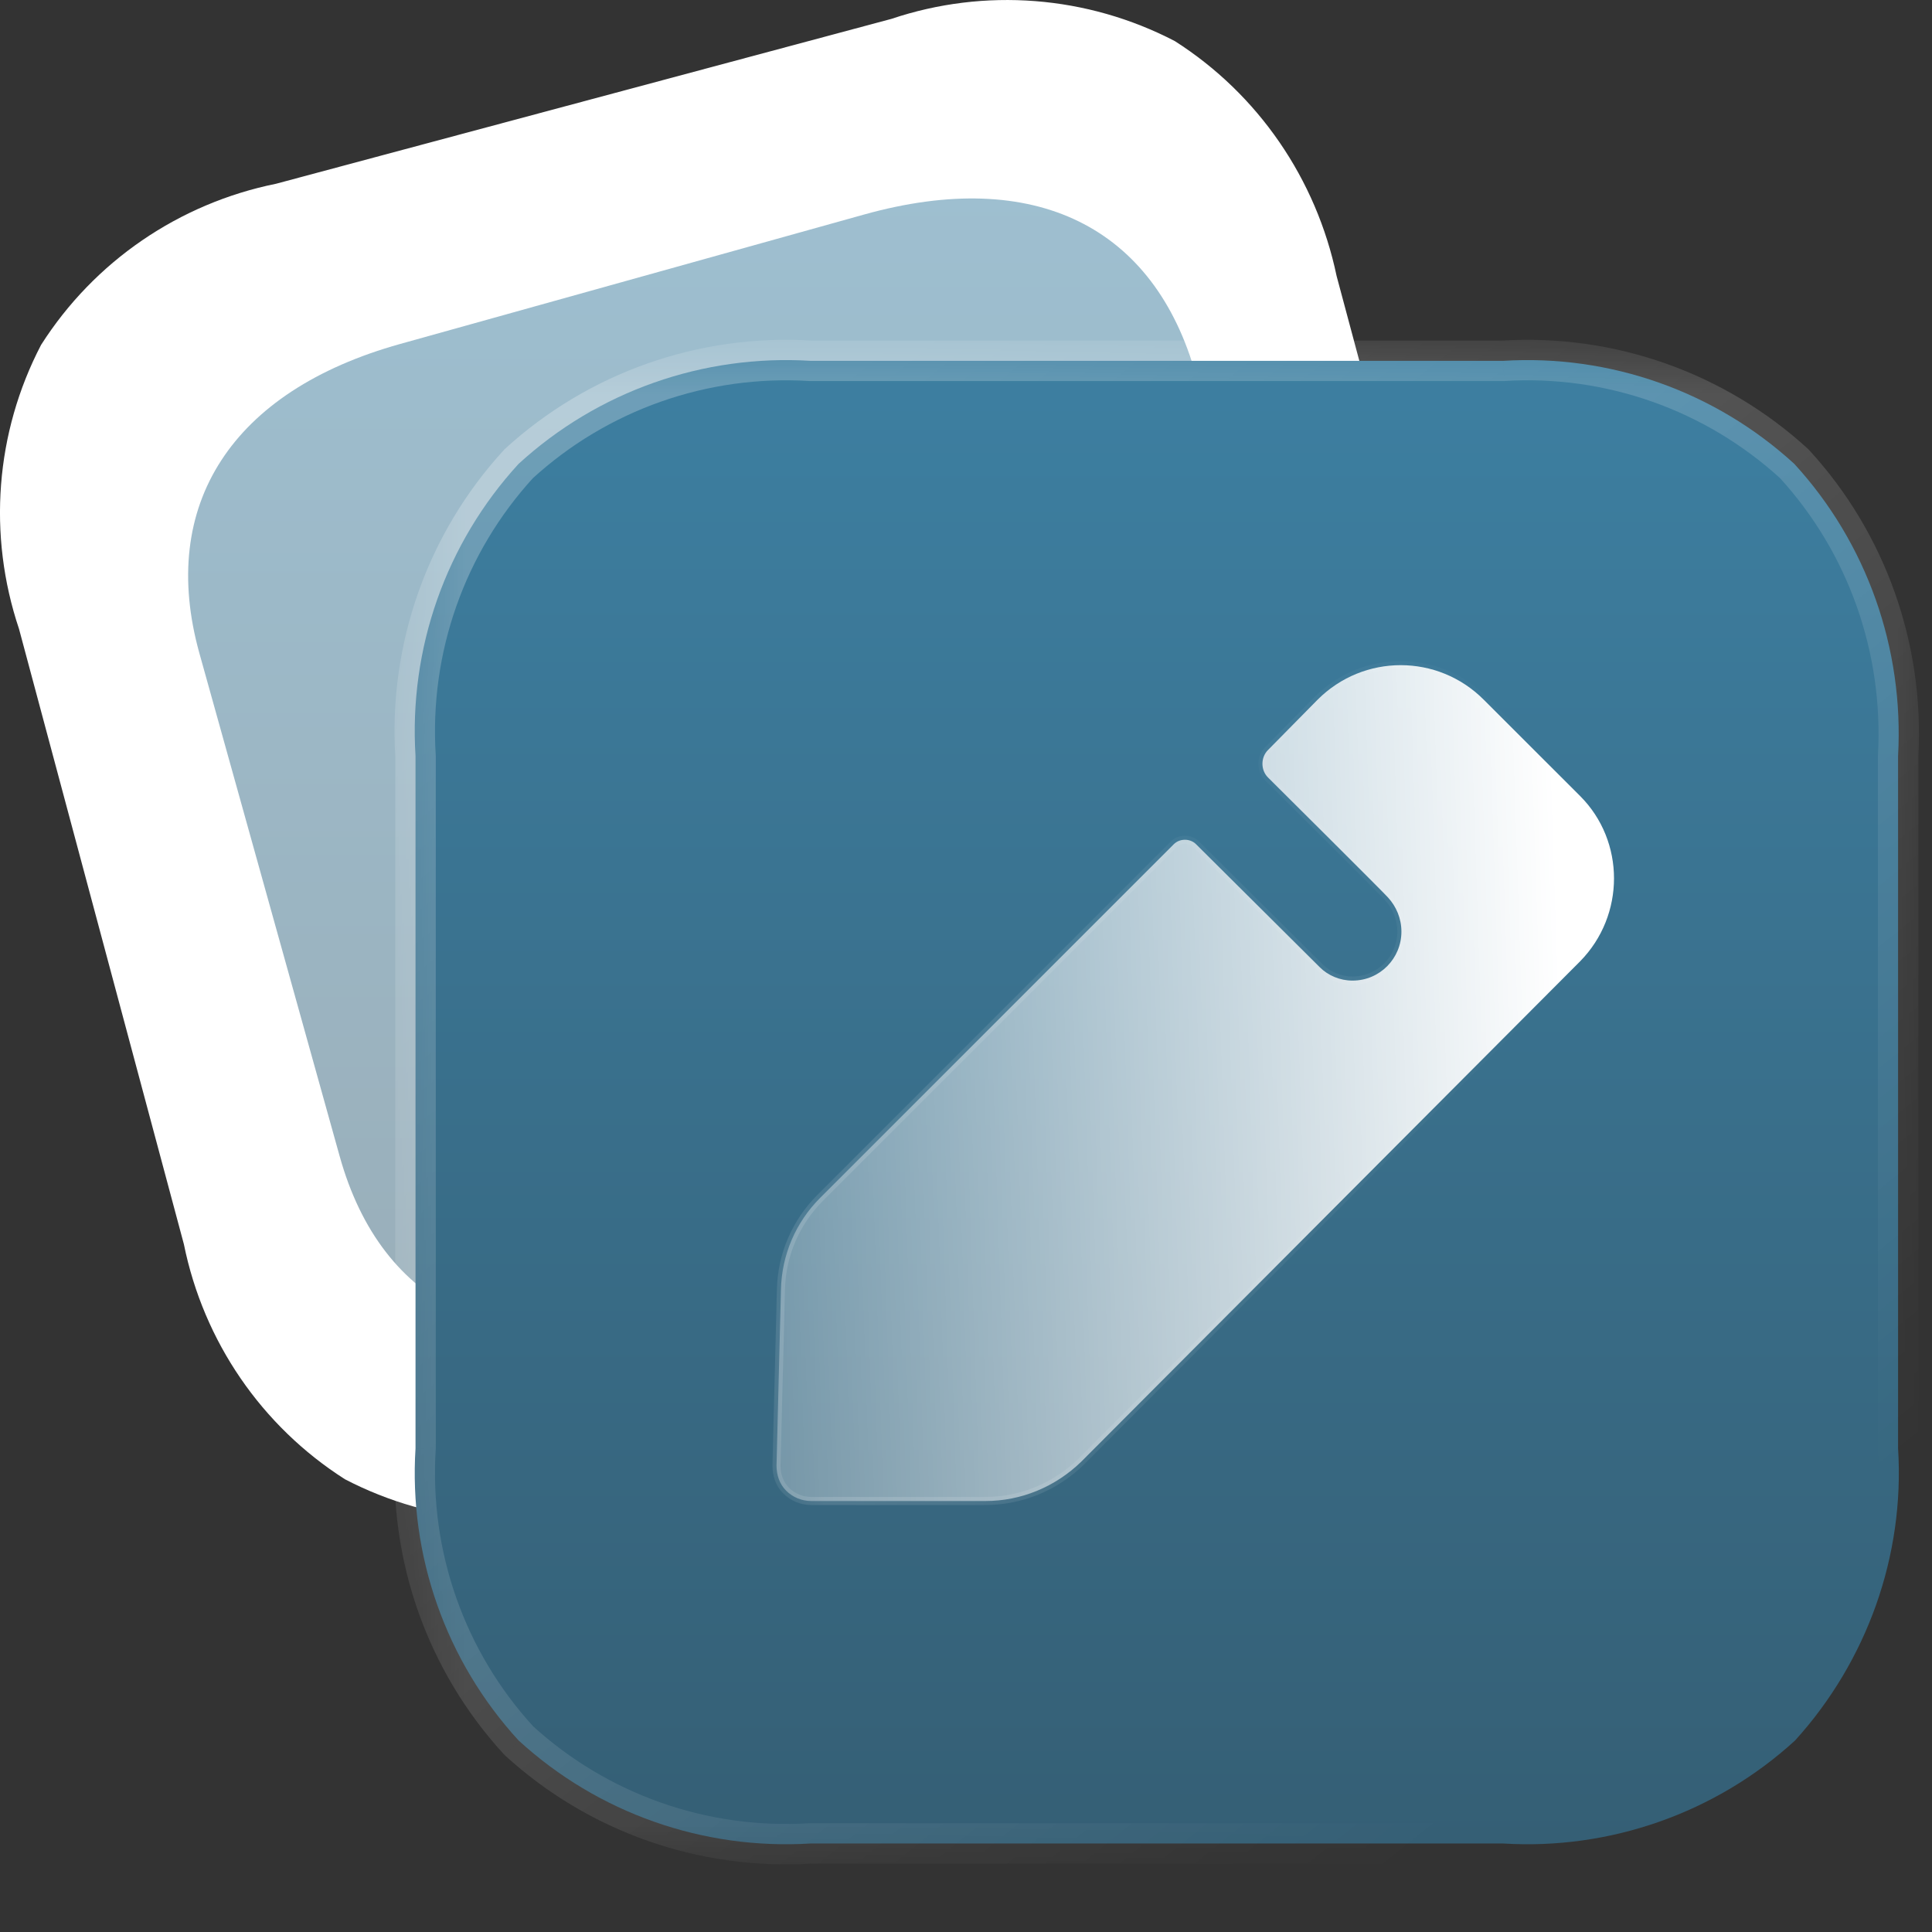<svg width="27" height="27" viewBox="0 0 27 27" fill="none" xmlns="http://www.w3.org/2000/svg">
<rect x="0" y="0" width="27" height="27" fill="#333333" stroke="none"/>
<path d="M16.418 0.574C15.191 -0.064 13.76 -0.174 12.457 0.264L3.858 2.568C2.501 2.843 1.317 3.653 0.574 4.82C-0.065 6.046 -0.175 7.477 0.266 8.79L2.57 17.389C2.845 18.746 3.655 19.93 4.821 20.673C6.048 21.311 7.479 21.421 8.792 20.981L17.39 18.677C18.738 18.404 19.932 17.591 20.675 16.425C21.304 15.201 21.423 13.768 20.983 12.455L18.679 3.856C18.395 2.501 17.584 1.317 16.418 0.574Z" fill="white"/>
<g opacity="0.5">
<path d="M12.076 2.998L5.592 4.807C3.24 5.463 2.208 7.056 2.787 9.131L4.747 16.159C5.335 18.268 7.035 19.07 9.387 18.413L15.872 16.605C18.262 15.938 19.262 14.383 18.674 12.274L16.714 5.246C16.135 3.171 14.466 2.331 12.076 2.998Z" fill="url(#paint0_linear_748_296)"/>
</g>
<path d="M25.076 6.483C23.968 5.468 22.497 4.95 21.005 5.043H11.329C9.826 4.95 8.355 5.468 7.247 6.483C6.231 7.591 5.713 9.063 5.807 10.565V20.241C5.713 21.743 6.231 23.214 7.247 24.323C8.355 25.338 9.826 25.856 11.329 25.763H21.005C22.497 25.856 23.978 25.338 25.087 24.323C26.091 23.214 26.62 21.743 26.526 20.241V10.565C26.609 9.063 26.091 7.591 25.076 6.483Z" fill="url(#paint1_linear_748_296)"/>
<mask id="mask0_748_296" style="mask-type:luminance" maskUnits="userSpaceOnUse" x="5" y="4" width="22" height="23">
<path d="M5.514 4.749H27V26.235H5.514V4.749Z" fill="white"/>
<path d="M25.076 6.482C23.968 5.467 22.497 4.949 21.005 5.042H11.329C9.826 4.949 8.355 5.467 7.247 6.482C6.231 7.59 5.713 9.062 5.807 10.564V20.24C5.713 21.742 6.231 23.213 7.247 24.322C8.355 25.337 9.826 25.855 11.329 25.762H21.005C22.497 25.855 23.978 25.337 25.087 24.322C26.091 23.213 26.62 21.742 26.526 20.24V10.564C26.609 9.062 26.091 7.59 25.076 6.482Z" fill="black"/>
</mask>
<g mask="url(#mask0_748_296)">
<path d="M24.886 6.691C25.001 6.796 25.18 6.789 25.285 6.673C25.391 6.558 25.383 6.379 25.268 6.274L24.886 6.691ZM21.005 5.042V5.325C21.011 5.325 21.017 5.325 21.023 5.325L21.005 5.042ZM11.329 5.042L11.312 5.325C11.317 5.325 11.323 5.325 11.329 5.325V5.042ZM7.247 6.482L7.056 6.274C7.05 6.28 7.044 6.285 7.039 6.292L7.247 6.482ZM5.807 10.564H6.09C6.09 10.559 6.09 10.553 6.089 10.547L5.807 10.564ZM5.807 20.24L6.089 20.258C6.09 20.252 6.09 20.246 6.09 20.24H5.807ZM7.247 24.322L7.039 24.513C7.044 24.519 7.05 24.525 7.056 24.531L7.247 24.322ZM11.329 25.762V25.48C11.323 25.48 11.317 25.48 11.312 25.48L11.329 25.762ZM21.005 25.762L21.023 25.48C21.017 25.48 21.011 25.48 21.005 25.48V25.762ZM25.087 24.322L25.278 24.531C25.284 24.525 25.291 24.519 25.297 24.512L25.087 24.322ZM26.527 20.24H26.244C26.244 20.246 26.245 20.252 26.245 20.258L26.527 20.24ZM26.527 10.564L26.245 10.549C26.245 10.554 26.244 10.559 26.244 10.564H26.527ZM25.285 6.292C25.18 6.176 25.001 6.169 24.886 6.274C24.771 6.379 24.763 6.558 24.868 6.673L25.285 6.292ZM25.268 6.274C24.102 5.207 22.556 4.662 20.988 4.76L21.023 5.325C22.438 5.236 23.834 5.728 24.886 6.691L25.268 6.274ZM21.005 4.76H11.329V5.325H21.005V4.76ZM11.347 4.76C9.768 4.662 8.222 5.207 7.056 6.274L7.438 6.691C8.49 5.728 9.886 5.236 11.312 5.325L11.347 4.76ZM7.039 6.292C5.971 7.457 5.427 9.003 5.525 10.582L6.089 10.547C6.001 9.121 6.492 7.725 7.456 6.673L7.039 6.292ZM5.524 10.564V20.24H6.09V10.564H5.524ZM5.525 20.223C5.427 21.801 5.971 23.348 7.039 24.513L7.456 24.131C6.492 23.08 6.001 21.684 6.089 20.258L5.525 20.223ZM7.056 24.531C8.222 25.598 9.768 26.142 11.347 26.044L11.312 25.48C9.886 25.569 8.49 25.077 7.438 24.114L7.056 24.531ZM11.329 26.045H21.005V25.48H11.329V26.045ZM20.988 26.044C22.556 26.142 24.113 25.598 25.278 24.531L24.896 24.114C23.845 25.077 22.439 25.569 21.023 25.48L20.988 26.044ZM25.297 24.512C26.352 23.348 26.907 21.803 26.809 20.223L26.245 20.258C26.333 21.683 25.832 23.079 24.878 24.132L25.297 24.512ZM26.81 20.24V10.564H26.244V20.24H26.81ZM26.809 10.58C26.896 9.003 26.353 7.457 25.285 6.292L24.868 6.673C25.831 7.725 26.323 9.121 26.245 10.549L26.809 10.58Z" fill="url(#paint2_linear_748_296)"/>
</g>
<path d="M22.082 13.435L15.11 20.428C14.747 20.78 14.27 20.977 13.773 20.977H11.338C11.204 20.977 11.079 20.925 10.986 20.832C10.893 20.738 10.852 20.614 10.852 20.479L10.914 18.024C10.924 17.537 11.121 17.081 11.463 16.739L16.404 11.798C16.487 11.715 16.632 11.715 16.715 11.798L18.445 13.518C18.559 13.632 18.725 13.704 18.901 13.704C19.285 13.704 19.585 13.393 19.585 13.02C19.585 12.834 19.512 12.668 19.399 12.544C19.367 12.502 17.72 10.865 17.72 10.865C17.617 10.762 17.617 10.586 17.72 10.482L18.414 9.778C19.057 9.135 20.093 9.135 20.735 9.778L22.082 11.124C22.714 11.756 22.714 12.792 22.082 13.435Z" fill="url(#paint3_linear_748_296)"/>
<mask id="mask1_748_296" style="mask-type:luminance" maskUnits="userSpaceOnUse" x="10" y="9" width="13" height="12">
<path d="M22.082 13.435L15.11 20.428C14.747 20.78 14.27 20.977 13.773 20.977H11.338C11.204 20.977 11.079 20.925 10.986 20.832C10.893 20.738 10.852 20.614 10.852 20.479L10.914 18.024C10.924 17.537 11.121 17.081 11.463 16.739L16.404 11.798C16.487 11.715 16.632 11.715 16.715 11.798L18.445 13.518C18.559 13.632 18.725 13.704 18.901 13.704C19.285 13.704 19.585 13.393 19.585 13.02C19.585 12.834 19.512 12.668 19.399 12.544C19.367 12.502 17.72 10.865 17.72 10.865C17.617 10.762 17.617 10.586 17.72 10.482L18.414 9.778C19.057 9.135 20.093 9.135 20.735 9.778L22.082 11.124C22.714 11.756 22.714 12.792 22.082 13.435Z" fill="white" fill-opacity="0.5"/>
</mask>
<g mask="url(#mask1_748_296)">
<path d="M15.109 20.427L15.149 20.468L15.149 20.467L15.109 20.427ZM10.851 20.479L10.795 20.478V20.479H10.851ZM19.398 12.544L19.353 12.578L19.355 12.58L19.357 12.582L19.398 12.544ZM17.72 10.482L17.76 10.522L17.76 10.522L17.72 10.482ZM18.414 9.778L18.374 9.738L18.374 9.738L18.414 9.778ZM22.042 13.395L15.069 20.388L15.149 20.467L22.122 13.475L22.042 13.395ZM15.07 20.387C14.718 20.729 14.255 20.92 13.773 20.92V21.033C14.285 21.033 14.776 20.83 15.149 20.468L15.07 20.387ZM13.773 20.92H11.338V21.033H13.773V20.92ZM11.338 20.92C11.219 20.92 11.109 20.874 11.026 20.792L10.946 20.872C11.05 20.975 11.189 21.033 11.338 21.033V20.92ZM11.026 20.792C10.946 20.711 10.908 20.602 10.908 20.479H10.795C10.795 20.626 10.84 20.766 10.946 20.872L11.026 20.792ZM10.908 20.481L10.97 18.025L10.857 18.023L10.795 20.478L10.908 20.481ZM10.97 18.025C10.98 17.553 11.171 17.111 11.503 16.779L11.423 16.699C11.071 17.052 10.868 17.521 10.857 18.023L10.97 18.025ZM11.503 16.779L16.444 11.838L16.364 11.758L11.423 16.699L11.503 16.779ZM16.444 11.838C16.505 11.777 16.614 11.777 16.675 11.838L16.755 11.758C16.65 11.653 16.469 11.653 16.364 11.758L16.444 11.838ZM16.675 11.838L18.405 13.557L18.485 13.477L16.755 11.758L16.675 11.838ZM18.405 13.557C18.53 13.682 18.71 13.761 18.901 13.761V13.647C18.74 13.647 18.589 13.581 18.485 13.477L18.405 13.557ZM18.901 13.761C19.316 13.761 19.642 13.424 19.642 13.02H19.528C19.528 13.363 19.253 13.647 18.901 13.647V13.761ZM19.642 13.02C19.642 12.819 19.563 12.639 19.44 12.505L19.357 12.582C19.462 12.697 19.528 12.849 19.528 13.02H19.642ZM19.444 12.51C19.439 12.504 19.427 12.491 19.415 12.479C19.401 12.464 19.382 12.444 19.358 12.42C19.309 12.371 19.243 12.304 19.163 12.224C19.004 12.065 18.795 11.856 18.587 11.649C18.38 11.442 18.173 11.236 18.018 11.082C17.94 11.005 17.876 10.941 17.831 10.896C17.808 10.873 17.791 10.856 17.779 10.844C17.773 10.838 17.768 10.833 17.765 10.83C17.763 10.828 17.762 10.827 17.761 10.826C17.761 10.826 17.761 10.826 17.76 10.825C17.76 10.825 17.76 10.825 17.76 10.825C17.76 10.825 17.76 10.825 17.72 10.865C17.68 10.905 17.68 10.905 17.68 10.905C17.68 10.905 17.68 10.905 17.68 10.905C17.68 10.905 17.68 10.906 17.681 10.906C17.681 10.906 17.681 10.906 17.681 10.907C17.682 10.907 17.683 10.909 17.685 10.91C17.688 10.913 17.693 10.918 17.699 10.924C17.711 10.936 17.729 10.953 17.751 10.976C17.796 11.021 17.861 11.085 17.938 11.162C18.093 11.316 18.3 11.522 18.508 11.729C18.716 11.936 18.924 12.145 19.083 12.304C19.162 12.383 19.229 12.451 19.277 12.499C19.301 12.524 19.32 12.543 19.334 12.557C19.349 12.573 19.354 12.579 19.353 12.578L19.444 12.51ZM17.76 10.825C17.679 10.744 17.679 10.604 17.76 10.522L17.68 10.442C17.555 10.568 17.555 10.78 17.68 10.905L17.76 10.825ZM17.76 10.522L18.454 9.817L18.374 9.738L17.68 10.442L17.76 10.522ZM18.454 9.818C19.075 9.197 20.075 9.197 20.695 9.818L20.775 9.738C20.11 9.073 19.039 9.073 18.374 9.738L18.454 9.818ZM20.695 9.818L22.042 11.164L22.122 11.084L20.775 9.738L20.695 9.818ZM22.042 11.164C22.651 11.774 22.652 12.774 22.041 13.395L22.122 13.474C22.775 12.81 22.776 11.739 22.122 11.084L22.042 11.164Z" fill="url(#paint4_linear_748_296)" fill-opacity="0.5"/>
</g>
<defs>
<linearGradient id="paint0_linear_748_296" x1="10.734" y1="2.773" x2="10.734" y2="18.637" gradientUnits="userSpaceOnUse">
<stop stop-color="#3D7FA1"/>
<stop offset="1" stop-color="#355F75"/>
</linearGradient>
<linearGradient id="paint1_linear_748_296" x1="16.166" y1="5.032" x2="16.166" y2="25.773" gradientUnits="userSpaceOnUse">
<stop stop-color="#3D7FA1"/>
<stop offset="1" stop-color="#355F75"/>
</linearGradient>
<linearGradient id="paint2_linear_748_296" x1="9.098" y1="7.448" x2="22.329" y2="23.835" gradientUnits="userSpaceOnUse">
<stop stop-color="white" stop-opacity="0.25"/>
<stop offset="1" stop-color="white" stop-opacity="0"/>
</linearGradient>
<linearGradient id="paint3_linear_748_296" x1="21.726" y1="11.405" x2="8.689" y2="11.831" gradientUnits="userSpaceOnUse">
<stop stop-color="white"/>
<stop offset="1" stop-color="white" stop-opacity="0.2"/>
</linearGradient>
<linearGradient id="paint4_linear_748_296" x1="12.112" y1="13.214" x2="22.051" y2="13.269" gradientUnits="userSpaceOnUse">
<stop stop-color="white"/>
<stop offset="1" stop-color="white" stop-opacity="0"/>
</linearGradient>
</defs>
</svg>
